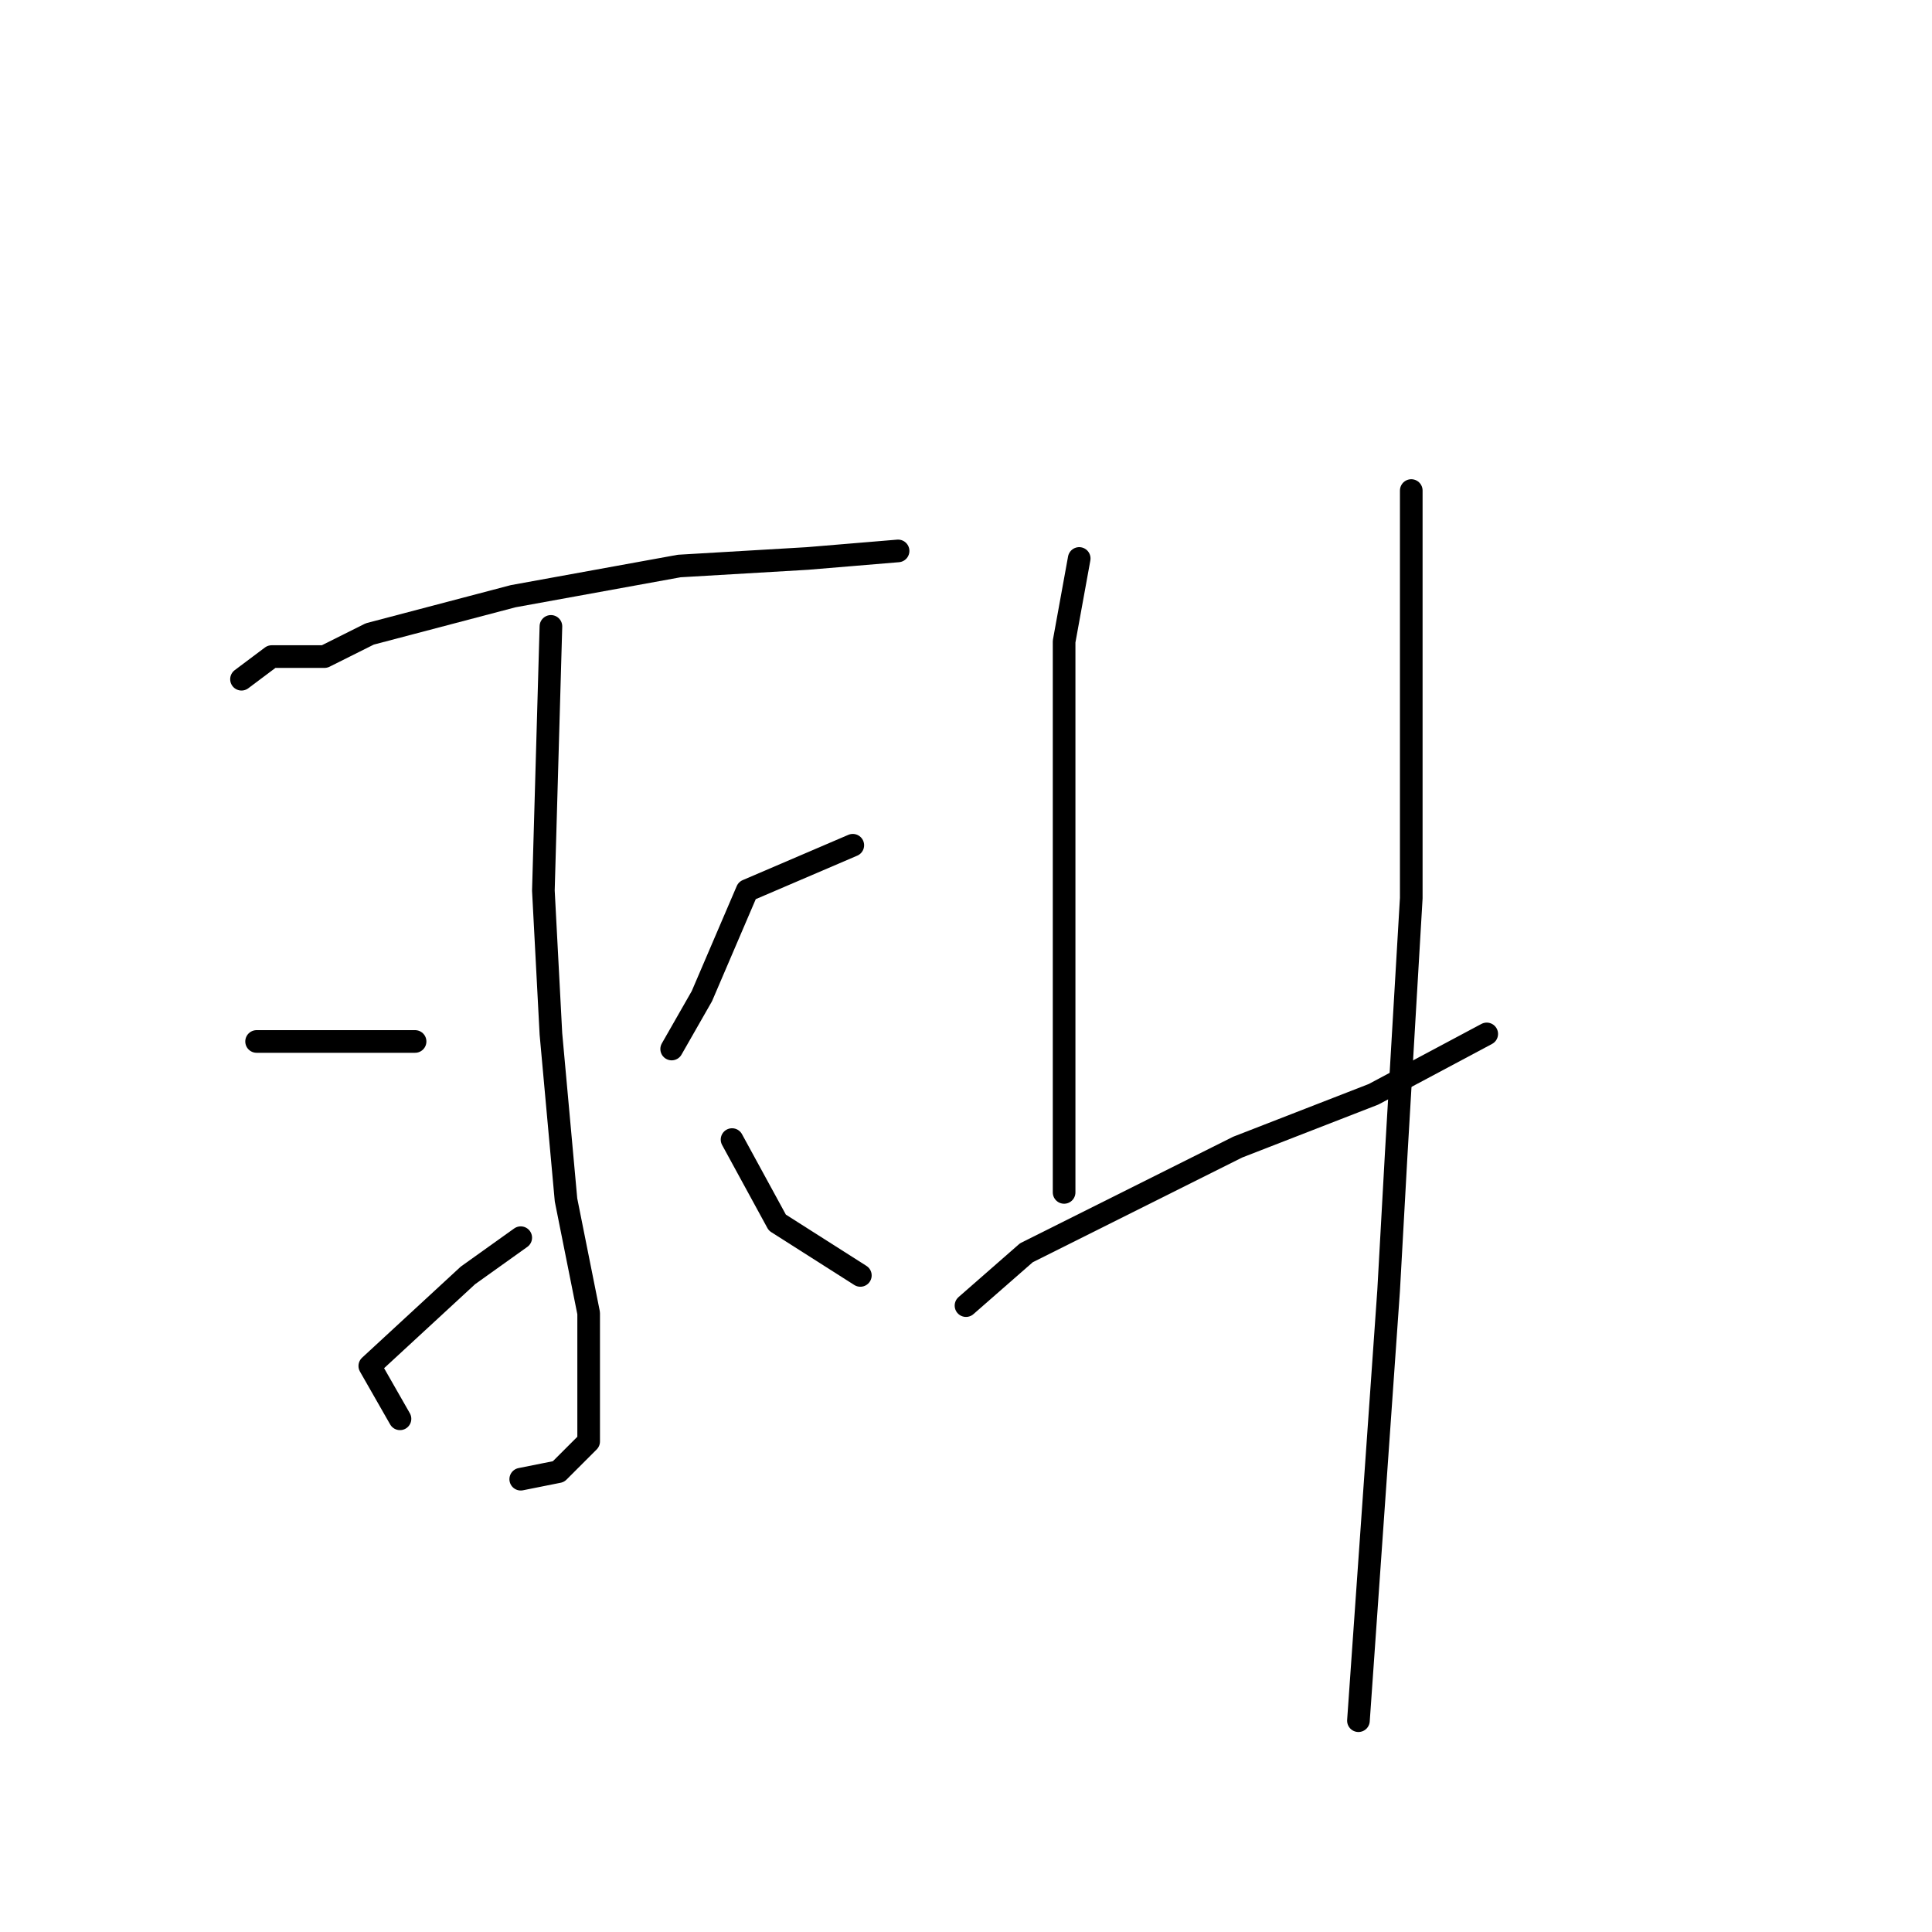 <?xml version="1.0" standalone="no"?>
    <svg width="256" height="256" xmlns="http://www.w3.org/2000/svg" version="1.1">
    <polyline stroke="black" stroke-width="3" stroke-linecap="round" fill="transparent" stroke-linejoin="round" points="32 90 36 87 43 87 49 84 68 79 90 75 107 74 119 73 119 73 " />
        <polyline stroke="black" stroke-width="3" stroke-linecap="round" fill="transparent" stroke-linejoin="round" points="73 83 72 118 73 137 75 159 78 174 78 183 78 191 74 195 69 196 69 196 " />
        <polyline stroke="black" stroke-width="3" stroke-linecap="round" fill="transparent" stroke-linejoin="round" points="34 138 47 138 55 138 55 138 " />
        <polyline stroke="black" stroke-width="3" stroke-linecap="round" fill="transparent" stroke-linejoin="round" points="53 188 49 181 62 169 69 164 69 164 " />
        <polyline stroke="black" stroke-width="3" stroke-linecap="round" fill="transparent" stroke-linejoin="round" points="113 112 99 118 93 132 89 139 89 139 " />
        <polyline stroke="black" stroke-width="3" stroke-linecap="round" fill="transparent" stroke-linejoin="round" points="114 169 103 162 97 151 97 151 " />
        <polyline stroke="black" stroke-width="3" stroke-linecap="round" fill="transparent" stroke-linejoin="round" points="143 74 141 85 141 101 141 139 141 150 141 158 141 158 " />
        <polyline stroke="black" stroke-width="3" stroke-linecap="round" fill="transparent" stroke-linejoin="round" points="128 173 136 166 148 160 164 152 182 145 197 137 197 137 " />
        <polyline stroke="black" stroke-width="3" stroke-linecap="round" fill="transparent" stroke-linejoin="round" points="187 65 187 82 187 95 187 119 185 153 184 171 180 228 180 228 " />
        </svg>